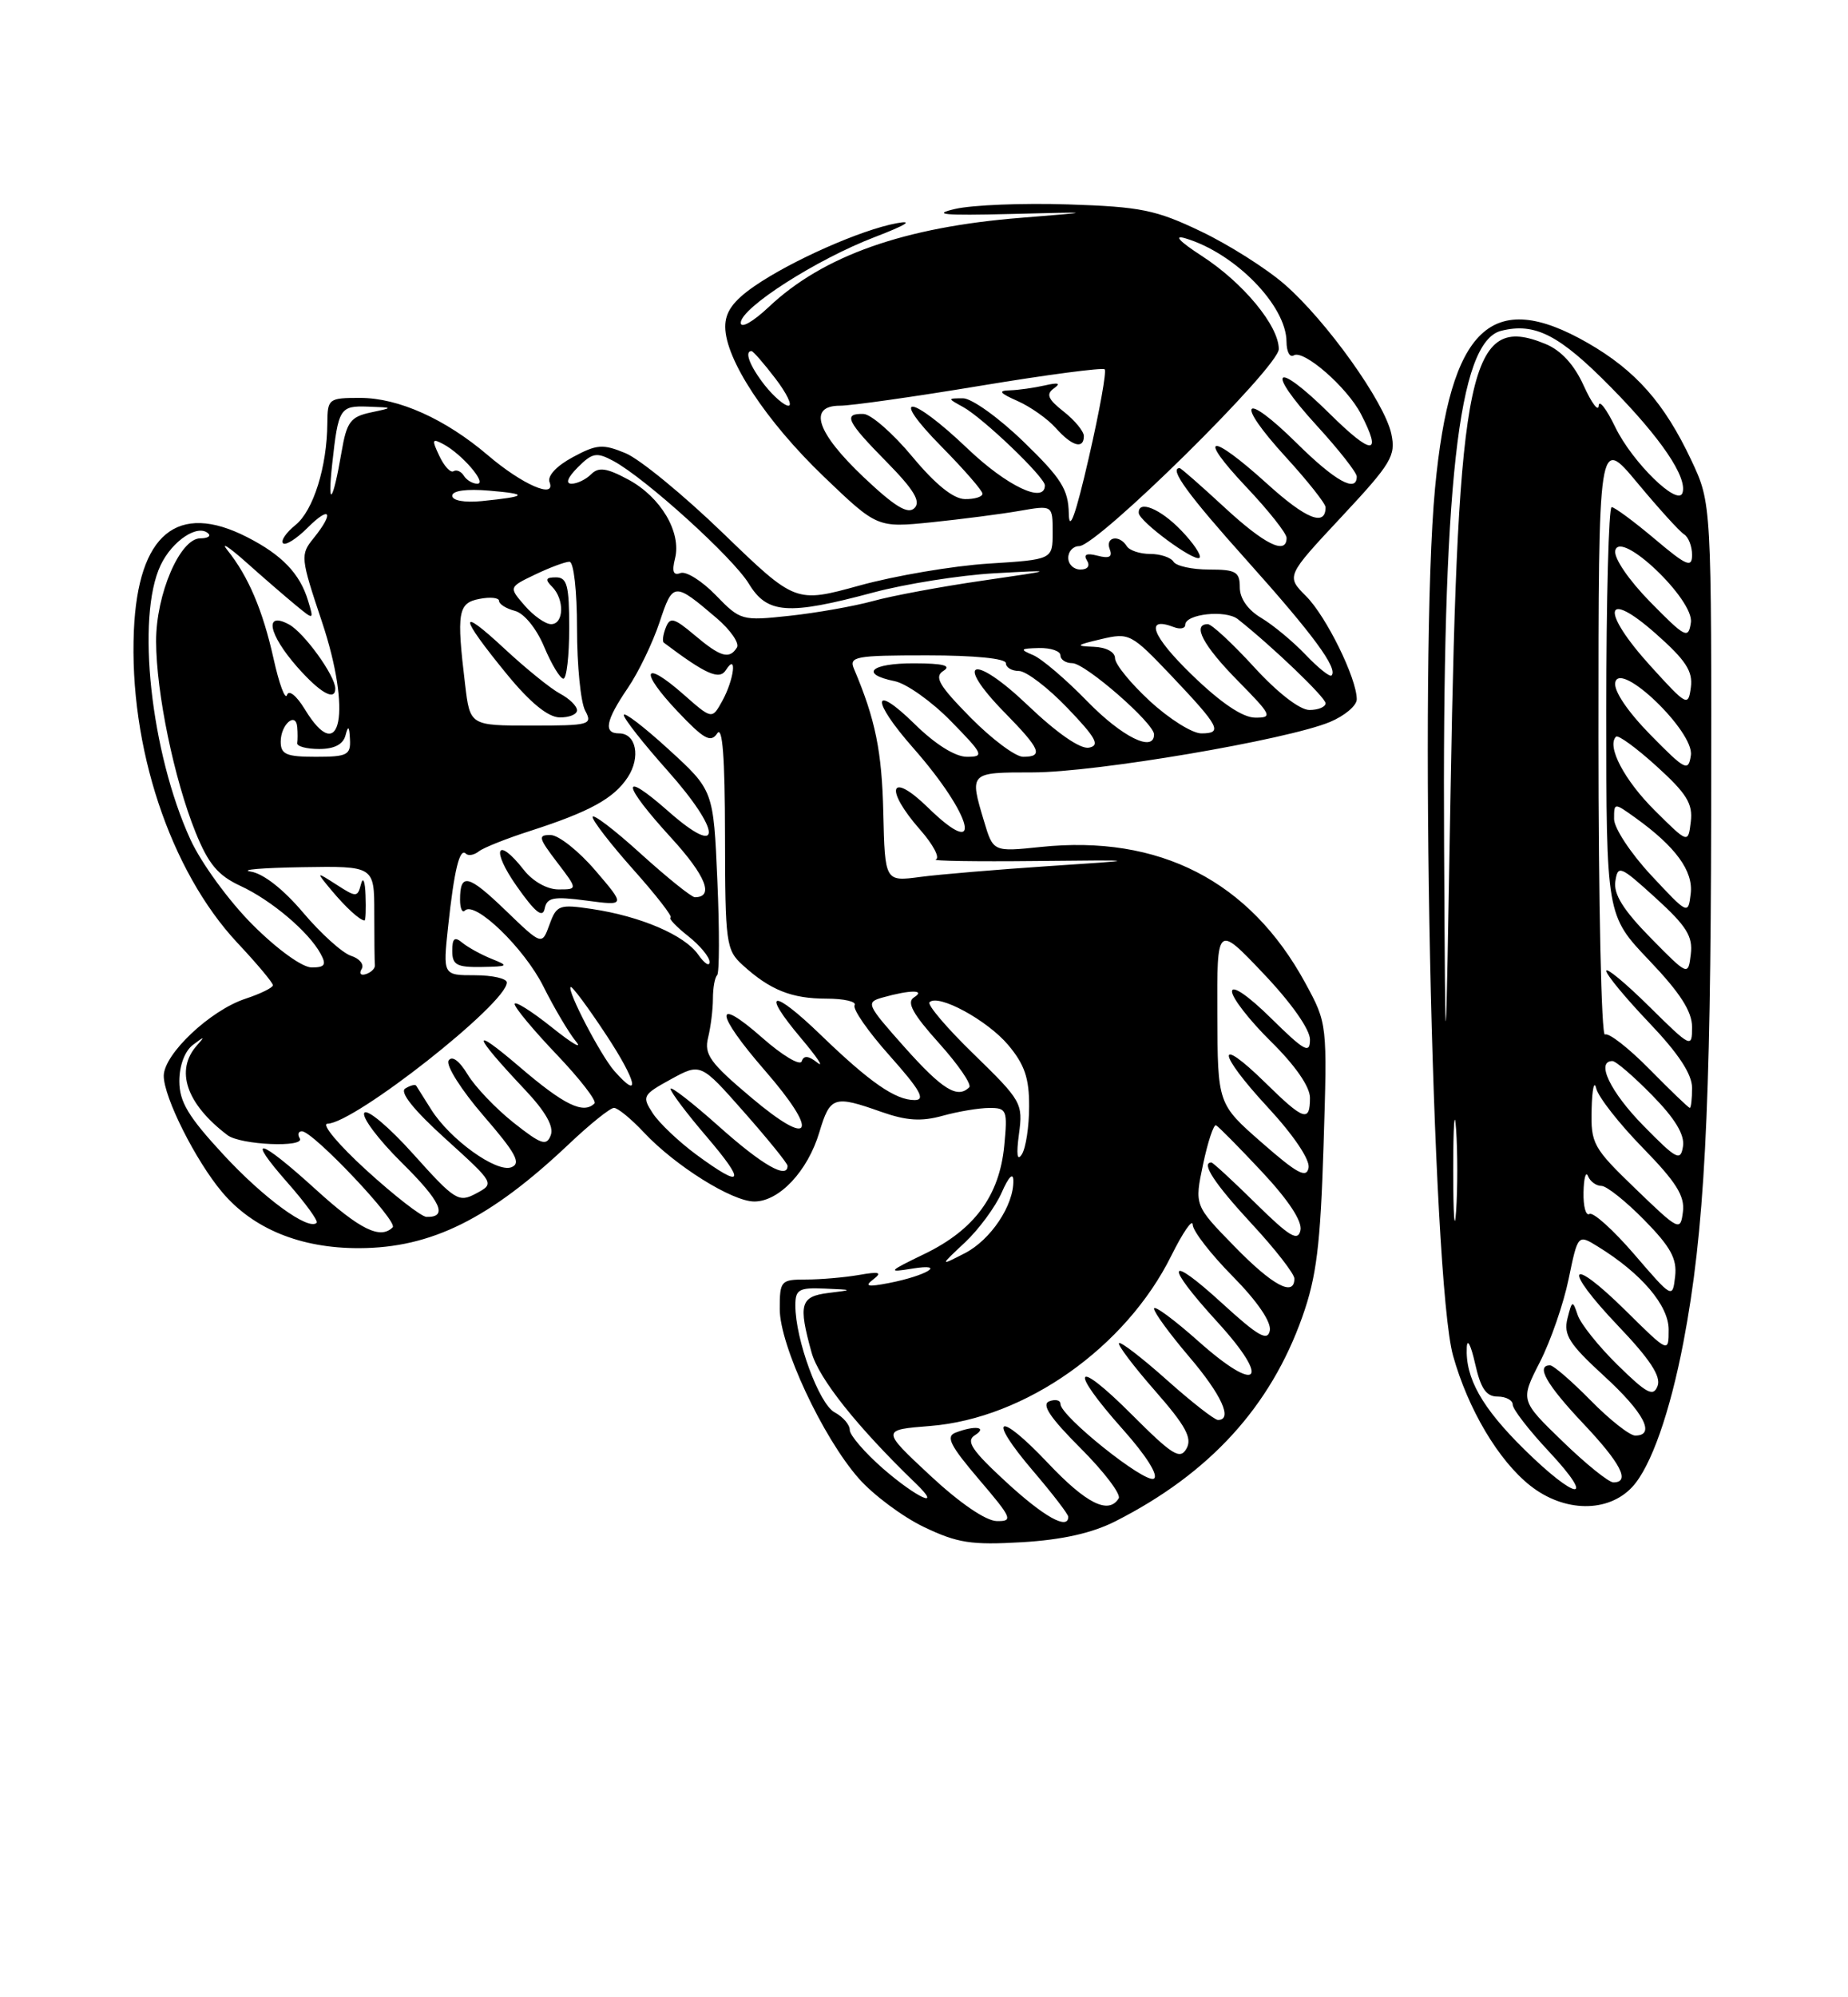 <?xml version="1.0" encoding="UTF-8" standalone="no"?>
<!DOCTYPE svg PUBLIC "-//W3C//DTD SVG 1.1//EN" "http://www.w3.org/Graphics/SVG/1.1/DTD/svg11.dtd" >
<svg xmlns="http://www.w3.org/2000/svg" xmlns:xlink="http://www.w3.org/1999/xlink" version="1.1" viewBox="0 0 237 256">
 <g >
 <path fill="currentColor"
d=" M 143.08 194.97 C 155.13 188.85 162.93 180.31 167.02 168.78 C 168.84 163.66 169.34 159.61 169.74 146.85 C 170.23 131.20 170.23 131.20 167.41 126.01 C 160.29 112.92 148.69 106.96 133.44 108.56 C 127.37 109.19 127.37 109.19 126.19 105.23 C 124.32 98.99 124.31 99.00 132.43 99.00 C 140.51 99.00 165.07 94.83 170.58 92.53 C 172.46 91.74 174.00 90.44 174.00 89.63 C 174.00 86.95 170.09 79.00 167.50 76.41 C 164.94 73.85 164.94 73.85 172.02 66.27 C 178.46 59.38 179.03 58.42 178.43 55.60 C 177.56 51.54 170.14 41.15 164.76 36.46 C 162.42 34.42 157.57 31.35 154.00 29.65 C 148.25 26.90 146.29 26.50 137.00 26.20 C 131.22 26.01 124.70 26.27 122.50 26.78 C 119.42 27.49 121.04 27.64 129.50 27.43 C 140.50 27.15 140.50 27.15 131.00 27.91 C 115.96 29.10 105.57 32.77 98.61 39.33 C 96.57 41.25 95.00 42.14 95.00 41.38 C 95.00 39.46 104.74 33.23 112.20 30.38 C 116.21 28.84 117.23 28.20 115.00 28.61 C 110.44 29.45 101.49 33.41 96.75 36.68 C 94.03 38.56 93.00 39.99 93.01 41.89 C 93.02 46.06 98.23 53.97 105.64 61.08 C 112.50 67.65 112.50 67.65 119.50 66.94 C 123.35 66.54 128.41 65.89 130.75 65.48 C 135.00 64.74 135.00 64.74 135.00 68.23 C 135.00 71.72 135.00 71.72 126.75 72.24 C 122.21 72.53 114.79 73.79 110.26 75.04 C 102.02 77.31 102.02 77.31 92.76 68.37 C 87.67 63.45 82.02 58.82 80.21 58.08 C 77.30 56.88 76.53 56.94 73.45 58.60 C 71.37 59.72 70.17 61.01 70.48 61.80 C 71.32 64.01 66.96 62.10 62.58 58.36 C 57.11 53.70 51.11 51.00 46.18 51.00 C 42.14 51.00 42.00 51.10 41.98 54.25 C 41.94 59.83 40.19 65.43 37.91 67.28 C 36.70 68.25 35.98 69.31 36.30 69.63 C 36.62 69.95 38.03 69.06 39.44 67.65 C 42.36 64.73 42.90 65.66 40.22 68.98 C 38.50 71.10 38.53 71.46 41.28 79.67 C 45.14 91.21 43.72 98.52 39.10 90.92 C 38.02 89.15 37.04 88.37 36.81 89.08 C 36.58 89.77 35.80 87.67 35.08 84.41 C 33.70 78.22 31.85 73.86 29.15 70.50 C 28.27 69.40 29.34 70.09 31.53 72.03 C 33.71 73.98 36.57 76.45 37.88 77.53 C 40.27 79.50 40.27 79.50 39.51 77.00 C 38.47 73.53 36.16 71.12 31.68 68.84 C 22.75 64.28 17.71 68.44 17.17 80.82 C 16.53 95.69 21.80 111.59 30.43 120.83 C 32.95 123.51 35.00 125.96 35.00 126.28 C 35.00 126.59 33.42 127.37 31.48 128.01 C 26.95 129.50 21.00 135.12 21.00 137.90 C 21.00 140.63 25.08 148.75 28.47 152.78 C 32.45 157.51 38.54 160.00 46.07 159.98 C 55.33 159.95 62.83 156.22 72.96 146.64 C 75.65 144.09 78.25 142.00 78.74 142.00 C 79.23 142.00 80.95 143.41 82.56 145.13 C 86.59 149.43 93.90 154.00 96.74 154.00 C 99.93 154.00 103.59 150.11 105.08 145.12 C 106.46 140.52 106.95 140.36 113.02 142.51 C 116.26 143.65 118.16 143.77 120.90 143.01 C 122.88 142.46 125.57 142.01 126.88 142.01 C 129.12 142.00 129.23 142.28 128.79 146.87 C 128.17 153.26 124.96 157.62 118.60 160.70 C 113.87 162.99 113.75 163.13 117.00 162.60 C 121.51 161.87 118.84 163.51 114.00 164.45 C 111.26 164.98 110.82 164.87 112.00 163.98 C 113.18 163.07 112.79 162.95 110.13 163.42 C 108.27 163.74 105.23 164.00 103.38 164.00 C 100.14 164.00 100.00 164.15 100.00 167.78 C 100.00 172.44 105.49 184.21 110.12 189.48 C 111.97 191.59 115.74 194.40 118.49 195.72 C 122.80 197.78 124.56 198.05 131.08 197.67 C 136.24 197.36 140.08 196.50 143.08 194.97 Z  M 209.34 190.58 C 211.72 188.01 214.16 181.09 215.90 172.00 C 218.59 157.89 219.39 142.64 219.45 104.50 C 219.50 64.50 219.50 64.50 216.91 59.00 C 213.45 51.65 209.76 47.48 203.61 43.95 C 191.30 36.89 185.99 41.94 184.04 62.56 C 181.97 84.38 183.63 164.03 186.35 173.76 C 188.27 180.63 192.19 187.22 196.25 190.42 C 200.61 193.86 206.24 193.92 209.34 190.58 Z  M 43.00 88.25 C 42.99 86.60 38.98 81.06 37.05 80.03 C 33.85 78.31 34.42 81.27 38.10 85.47 C 41.04 88.80 43.00 89.93 43.00 88.25 Z  M 119.26 189.09 C 113.02 183.27 113.02 183.27 119.31 182.77 C 131.50 181.79 144.38 172.70 150.21 160.96 C 151.70 157.96 152.94 156.16 152.96 156.97 C 152.98 157.78 155.29 160.76 158.10 163.60 C 161.23 166.77 163.06 169.44 162.85 170.54 C 162.57 171.96 161.37 171.28 156.75 167.06 C 149.61 160.53 149.26 161.93 156.15 169.47 C 163.08 177.06 161.38 178.76 153.70 171.92 C 150.56 169.13 148.00 167.24 148.00 167.73 C 148.00 168.22 150.03 170.99 152.50 173.89 C 156.66 178.77 158.14 182.00 156.20 182.00 C 155.76 182.00 152.81 179.70 149.65 176.88 C 146.49 174.06 143.73 171.94 143.51 172.15 C 143.30 172.37 145.37 175.11 148.12 178.25 C 152.06 182.74 152.92 184.32 152.17 185.66 C 151.34 187.14 150.38 186.54 145.11 181.27 C 137.75 173.91 136.97 175.32 144.02 183.23 C 147.01 186.58 148.61 189.13 147.98 189.52 C 146.87 190.20 136.00 181.52 136.00 179.95 C 136.00 179.46 135.35 179.31 134.56 179.61 C 133.53 180.01 134.67 181.71 138.59 185.63 C 141.60 188.64 143.79 191.53 143.47 192.05 C 142.17 194.15 139.32 192.73 134.41 187.54 C 127.94 180.70 126.47 181.49 132.51 188.56 C 134.98 191.45 137.00 194.08 137.00 194.41 C 137.00 196.16 133.88 194.42 129.02 189.94 C 124.62 185.89 123.84 184.71 125.02 183.96 C 126.70 182.90 125.03 182.67 122.56 183.62 C 121.26 184.11 121.83 185.25 125.55 189.62 C 129.79 194.58 129.97 195.00 127.83 194.96 C 126.41 194.93 123.06 192.63 119.26 189.09 Z  M 113.23 188.22 C 110.89 186.17 108.98 183.95 108.98 183.29 C 108.99 182.62 108.12 181.60 107.03 181.02 C 105.04 179.95 102.00 171.68 102.00 167.32 C 102.00 165.28 102.45 165.02 105.75 165.16 C 109.44 165.32 109.45 165.33 106.25 165.72 C 102.64 166.17 102.36 167.15 104.08 173.35 C 105.01 176.71 109.94 182.89 117.44 190.13 C 120.99 193.55 117.57 192.00 113.23 188.22 Z  M 158.31 159.75 C 153.18 154.50 153.18 154.50 154.29 149.23 C 154.90 146.34 155.65 144.09 155.95 144.23 C 156.26 144.38 158.91 147.06 161.84 150.19 C 165.23 153.81 167.03 156.53 166.78 157.69 C 166.46 159.16 165.39 158.52 161.05 154.25 C 158.12 151.36 155.55 149.00 155.36 149.00 C 153.98 149.00 155.77 151.72 160.50 156.83 C 163.53 160.09 166.00 163.27 166.00 163.88 C 166.00 166.27 163.21 164.78 158.31 159.75 Z  M 123.76 159.24 C 125.55 157.55 127.67 154.67 128.47 152.84 C 129.34 150.85 129.94 150.23 129.96 151.30 C 130.03 154.47 127.06 158.92 123.73 160.63 C 120.50 162.29 120.50 162.29 123.76 159.24 Z  M 40.50 152.46 C 33.15 145.78 31.41 145.39 36.93 151.65 C 39.18 154.21 40.84 156.50 40.61 156.73 C 39.56 157.77 33.83 153.59 28.66 148.00 C 24.14 143.12 23.00 141.22 23.00 138.57 C 23.00 136.57 23.70 134.71 24.75 133.92 C 26.24 132.79 26.31 132.81 25.25 134.00 C 22.42 137.18 23.89 141.50 29.18 145.50 C 30.84 146.76 39.19 147.12 38.44 145.90 C 38.13 145.40 38.26 145.00 38.72 145.00 C 40.15 145.00 51.10 156.57 50.36 157.31 C 48.78 158.89 46.17 157.61 40.50 152.46 Z  M 47.00 150.00 C 43.42 146.74 41.17 144.05 42.00 144.03 C 45.50 143.95 65.00 128.60 65.00 125.93 C 65.00 125.42 63.16 125.00 60.90 125.00 C 56.80 125.00 56.80 125.00 57.47 118.75 C 58.25 111.49 58.95 108.62 59.75 109.42 C 60.06 109.73 60.81 109.60 61.41 109.12 C 62.01 108.65 64.97 107.47 68.00 106.50 C 75.63 104.04 78.73 102.34 80.51 99.62 C 82.19 97.05 81.59 94.00 79.39 94.00 C 77.36 94.00 77.67 92.37 80.49 88.22 C 81.87 86.21 83.70 82.40 84.58 79.77 C 86.30 74.58 86.44 74.57 91.92 79.24 C 93.68 80.75 94.85 82.43 94.51 82.99 C 93.54 84.55 92.41 84.22 89.08 81.41 C 86.42 79.17 85.92 79.05 85.38 80.46 C 85.03 81.35 84.92 82.21 85.13 82.37 C 90.54 86.44 92.26 87.20 93.09 85.89 C 94.57 83.56 94.15 87.10 92.62 89.86 C 91.31 92.22 91.31 92.22 87.62 88.97 C 82.46 84.44 81.96 85.97 86.89 91.18 C 90.28 94.76 91.15 95.24 91.98 94.00 C 92.66 92.97 92.97 97.07 92.98 107.08 C 93.00 120.91 93.11 121.76 95.25 123.70 C 98.75 126.89 101.52 128.00 105.99 128.00 C 108.26 128.00 109.88 128.38 109.60 128.84 C 109.31 129.31 111.34 132.23 114.12 135.34 C 118.01 139.71 118.74 141.00 117.30 141.00 C 114.83 141.00 111.57 138.74 105.27 132.66 C 99.03 126.63 97.51 126.88 102.74 133.08 C 104.79 135.51 105.73 136.92 104.83 136.21 C 103.68 135.30 103.08 135.25 102.82 136.03 C 102.62 136.65 100.32 135.28 97.73 132.99 C 91.50 127.51 91.69 129.84 98.07 137.18 C 105.14 145.31 104.17 147.28 96.35 140.68 C 91.06 136.23 90.28 135.15 90.81 133.00 C 91.15 131.62 91.43 129.38 91.43 128.00 C 91.43 126.62 91.67 125.28 91.97 125.00 C 92.26 124.72 92.28 119.28 92.00 112.90 C 91.50 101.30 91.50 101.30 85.75 96.05 C 82.59 93.16 80.00 91.18 80.00 91.65 C 80.01 92.12 82.52 95.31 85.58 98.74 C 92.59 106.60 92.71 110.15 85.75 104.02 C 79.50 98.51 79.68 100.40 86.08 107.39 C 90.53 112.26 91.62 115.00 89.11 115.00 C 88.69 115.00 85.56 112.49 82.17 109.42 C 78.78 106.34 76.00 104.23 76.00 104.72 C 76.00 105.20 78.36 108.25 81.25 111.49 C 84.14 114.73 86.28 117.48 86.00 117.60 C 85.72 117.72 86.74 118.79 88.25 119.98 C 89.76 121.17 91.00 122.66 91.00 123.30 C 91.00 123.93 90.34 123.50 89.53 122.34 C 87.78 119.85 82.18 117.45 75.93 116.51 C 71.71 115.88 71.38 116.00 70.47 118.51 C 69.50 121.18 69.50 121.18 64.83 116.68 C 60.04 112.07 59.00 111.83 59.00 115.33 C 59.00 116.43 59.28 117.05 59.62 116.71 C 60.91 115.42 67.23 121.53 69.68 126.42 C 71.08 129.22 72.96 132.39 73.86 133.48 C 74.76 134.57 73.36 133.75 70.75 131.66 C 68.14 129.58 66.00 128.24 66.00 128.69 C 66.00 129.14 68.43 132.06 71.41 135.18 C 74.38 138.30 76.56 141.11 76.24 141.43 C 74.82 142.84 72.34 141.63 66.64 136.75 C 60.26 131.30 60.54 132.48 67.33 139.68 C 69.97 142.48 71.06 144.40 70.63 145.51 C 70.09 146.93 69.41 146.70 65.87 143.90 C 63.60 142.10 60.95 139.33 59.98 137.73 C 58.90 135.94 57.96 135.26 57.53 135.94 C 57.16 136.55 59.18 139.74 62.02 143.02 C 66.17 147.82 66.87 149.11 65.58 149.61 C 63.67 150.34 57.69 146.04 55.28 142.18 C 54.36 140.71 53.50 139.34 53.37 139.15 C 53.24 138.96 52.61 139.12 51.97 139.52 C 51.22 139.98 53.06 142.28 57.13 145.96 C 63.44 151.68 63.45 151.69 61.06 152.97 C 58.82 154.17 58.35 153.88 53.01 147.93 C 49.90 144.46 47.07 142.08 46.72 142.64 C 46.38 143.20 48.53 146.06 51.50 149.00 C 56.57 154.00 57.50 156.05 54.69 155.97 C 54.04 155.95 50.58 153.26 47.00 150.00 Z  M 63.05 122.90 C 61.71 122.36 60.02 121.43 59.30 120.84 C 58.30 120.01 58.00 120.25 58.00 121.88 C 58.00 123.67 58.57 123.99 61.75 123.94 C 65.22 123.88 65.31 123.80 63.05 122.90 Z  M 75.21 115.43 C 80.23 116.10 80.23 116.10 76.36 111.58 C 74.24 109.10 71.66 107.05 70.63 107.03 C 68.96 107.00 69.05 107.38 71.43 110.50 C 74.10 114.00 74.10 114.00 71.62 114.00 C 70.17 114.00 68.33 112.97 67.18 111.50 C 63.70 107.07 62.93 108.84 66.27 113.59 C 68.62 116.93 69.59 117.72 69.85 116.47 C 70.14 115.03 70.95 114.87 75.21 115.43 Z  M 89.31 148.00 C 87.06 146.34 84.55 143.96 83.73 142.71 C 82.30 140.52 82.40 140.33 86.04 138.33 C 89.86 136.24 89.86 136.24 95.43 142.55 C 98.49 146.02 101.00 149.11 101.00 149.43 C 101.00 151.19 97.77 149.34 92.25 144.42 C 88.81 141.35 86.00 139.17 86.00 139.56 C 86.00 139.96 88.06 142.70 90.58 145.64 C 95.73 151.67 95.33 152.42 89.31 148.00 Z  M 161.83 146.46 C 156.16 141.50 156.16 141.50 156.12 130.00 C 156.07 118.50 156.07 118.50 162.03 124.78 C 165.59 128.52 168.00 131.94 168.00 133.24 C 168.00 135.12 167.31 134.74 163.00 130.50 C 160.08 127.62 158.00 126.20 158.00 127.08 C 158.00 127.90 160.25 130.79 163.00 133.50 C 166.11 136.56 168.00 139.29 168.00 140.71 C 168.00 143.88 167.21 143.62 162.31 138.81 C 155.90 132.52 156.07 134.88 162.53 141.86 C 165.88 145.47 168.02 148.64 167.82 149.68 C 167.55 151.07 166.36 150.43 161.83 146.46 Z  M 130.68 145.34 C 131.21 141.43 131.01 141.08 124.93 135.16 C 121.46 131.80 118.89 128.78 119.21 128.46 C 120.32 127.34 126.62 130.76 129.30 133.94 C 131.40 136.44 132.00 138.19 131.98 141.83 C 131.98 144.40 131.56 147.15 131.05 147.95 C 130.45 148.90 130.32 148.00 130.68 145.34 Z  M 116.03 134.25 C 111.11 128.72 111.00 128.47 113.20 127.85 C 116.75 126.85 118.79 126.85 117.20 127.85 C 116.24 128.47 117.07 129.97 120.42 133.70 C 122.91 136.47 124.65 139.01 124.30 139.36 C 122.80 140.86 120.86 139.66 116.03 134.25 Z  M 78.77 137.25 C 77.02 135.25 72.70 126.96 73.18 126.51 C 73.36 126.35 75.40 129.09 77.72 132.61 C 81.66 138.57 82.26 141.22 78.77 137.25 Z  M 46.38 124.20 C 46.73 123.62 46.12 122.86 45.02 122.51 C 43.91 122.15 41.16 119.67 38.89 116.99 C 36.35 113.98 33.77 111.96 32.14 111.71 C 30.69 111.48 33.66 111.23 38.75 111.15 C 48.00 111.00 48.00 111.00 48.00 117.00 C 48.00 120.30 48.03 123.33 48.08 123.72 C 48.12 124.12 47.60 124.63 46.94 124.85 C 46.27 125.08 46.02 124.78 46.38 124.20 Z  M 46.88 114.75 C 46.82 112.95 46.56 112.31 46.30 113.31 C 45.85 115.03 45.70 115.03 43.17 113.40 C 40.50 111.69 40.50 111.69 42.50 114.10 C 44.34 116.30 46.13 117.95 46.75 117.98 C 46.89 117.99 46.95 116.54 46.88 114.75 Z  M 32.39 118.52 C 29.35 115.48 25.80 110.61 24.42 107.60 C 19.33 96.48 17.44 79.09 20.60 72.44 C 22.10 69.28 25.43 67.09 26.74 68.41 C 27.07 68.73 26.59 69.00 25.69 69.00 C 23.08 69.00 20.00 76.18 20.02 82.21 C 20.04 88.81 22.33 99.87 25.08 106.68 C 26.73 110.75 27.95 112.21 30.84 113.55 C 34.80 115.38 39.60 119.44 41.12 122.25 C 41.89 123.66 41.67 124.00 39.97 124.00 C 38.76 124.00 35.55 121.68 32.39 118.52 Z  M 113.28 104.13 C 113.10 96.31 112.27 92.21 109.53 85.75 C 108.85 84.15 109.65 84.00 118.89 84.00 C 124.96 84.00 129.00 84.40 129.00 85.00 C 129.00 85.55 129.75 86.00 130.67 86.00 C 131.59 86.00 134.39 88.13 136.89 90.74 C 140.58 94.59 141.10 95.55 139.65 95.83 C 138.54 96.04 135.54 93.96 131.76 90.35 C 124.76 83.68 122.22 84.59 128.89 91.38 C 133.45 96.03 133.85 97.00 131.21 97.00 C 130.23 97.00 127.19 94.73 124.46 91.96 C 120.40 87.84 119.77 86.75 121.00 85.98 C 122.06 85.31 120.95 85.03 117.25 85.02 C 111.67 85.00 110.17 86.38 114.75 87.31 C 116.26 87.62 119.51 89.93 121.96 92.44 C 126.13 96.70 126.26 97.00 124.00 97.00 C 122.50 97.00 119.94 95.40 117.29 92.79 C 111.82 87.43 111.68 89.70 117.10 95.85 C 124.79 104.58 126.28 110.61 118.98 103.48 C 114.13 98.75 113.36 101.07 118.02 106.37 C 119.69 108.27 120.58 109.97 120.01 110.16 C 119.44 110.35 125.17 110.44 132.74 110.36 C 146.50 110.22 146.50 110.22 134.52 111.01 C 127.93 111.45 120.50 112.07 118.01 112.40 C 113.49 113.00 113.49 113.00 113.28 104.13 Z  M 36.00 95.06 C 36.00 92.87 37.94 91.16 38.12 93.19 C 38.18 93.91 38.18 94.84 38.12 95.25 C 38.05 95.66 39.32 96.00 40.93 96.00 C 42.87 96.00 44.01 95.41 44.31 94.25 C 44.65 92.93 44.80 93.06 44.88 94.75 C 44.99 96.77 44.53 97.00 40.50 97.00 C 36.71 97.00 36.00 96.69 36.00 95.06 Z  M 139.46 89.91 C 136.73 87.10 133.60 84.43 132.50 83.97 C 130.74 83.23 130.83 83.12 133.25 83.06 C 134.76 83.03 136.00 83.45 136.00 84.00 C 136.00 84.55 136.69 85.00 137.52 85.00 C 139.17 85.00 148.00 92.69 148.00 94.13 C 148.00 96.49 143.91 94.47 139.46 89.91 Z  M 147.48 89.87 C 145.01 87.60 143.00 85.13 143.00 84.37 C 143.00 83.57 141.87 82.96 140.25 82.90 C 137.86 82.81 137.99 82.68 141.22 81.92 C 144.83 81.07 145.07 81.20 150.22 86.61 C 156.43 93.16 156.87 94.00 154.06 94.00 C 152.90 94.00 149.94 92.14 147.48 89.87 Z  M 59.65 87.75 C 58.53 78.47 58.73 77.28 61.50 76.76 C 62.88 76.49 64.00 76.61 64.00 77.02 C 64.00 77.43 64.92 78.01 66.04 78.30 C 67.22 78.61 68.80 80.55 69.79 82.91 C 70.73 85.15 71.84 86.98 72.25 86.99 C 72.66 87.00 73.00 84.08 73.00 80.50 C 73.00 75.05 72.73 74.00 71.30 74.00 C 69.98 74.00 69.87 74.27 70.80 75.20 C 72.41 76.81 72.33 80.00 70.68 80.00 C 69.95 80.00 68.43 78.93 67.30 77.63 C 65.24 75.26 65.24 75.26 68.65 73.63 C 70.53 72.73 72.50 72.00 73.03 72.00 C 73.58 72.00 74.00 75.72 74.00 80.57 C 74.00 85.28 74.47 90.00 75.04 91.07 C 76.02 92.90 75.67 93.00 68.17 93.00 C 60.28 93.00 60.28 93.00 59.65 87.75 Z  M 74.00 91.04 C 74.00 90.50 73.02 89.54 71.81 88.90 C 70.61 88.26 67.39 85.65 64.66 83.11 C 58.71 77.58 58.85 78.90 65.00 86.41 C 67.96 90.03 70.27 91.92 71.75 91.95 C 72.99 91.98 74.00 91.57 74.00 91.04 Z  M 152.84 86.48 C 147.72 81.52 146.74 78.92 150.55 80.38 C 151.35 80.69 152.00 80.55 152.00 80.09 C 152.00 78.69 157.20 78.13 158.75 79.36 C 163.27 82.94 170.00 89.40 170.00 90.14 C 170.00 90.61 169.07 91.00 167.93 91.00 C 166.69 91.00 163.83 88.78 160.83 85.50 C 158.06 82.47 155.39 80.00 154.90 80.00 C 152.85 80.00 154.28 82.72 158.71 87.22 C 163.11 91.68 163.26 92.00 160.96 91.98 C 159.35 91.97 156.54 90.07 152.84 86.48 Z  M 167.43 83.91 C 165.82 82.22 163.26 80.10 161.75 79.20 C 160.03 78.18 159.00 76.71 159.00 75.28 C 159.00 73.29 158.50 73.00 155.06 73.00 C 152.89 73.00 150.84 72.55 150.50 72.00 C 150.16 71.45 148.81 71.00 147.50 71.00 C 146.19 71.00 144.84 70.55 144.50 70.00 C 143.56 68.48 141.71 68.81 142.32 70.39 C 142.70 71.38 142.27 71.62 140.77 71.23 C 139.35 70.86 138.92 71.06 139.40 71.84 C 139.83 72.53 139.49 73.00 138.56 73.00 C 137.70 73.00 137.00 72.33 137.00 71.50 C 137.00 70.67 137.63 70.00 138.39 70.00 C 140.73 70.00 164.00 47.05 164.00 44.74 C 164.00 41.76 159.44 36.24 154.12 32.80 C 151.27 30.95 150.46 30.09 152.00 30.54 C 158.38 32.43 164.98 39.17 164.99 43.81 C 165.00 45.08 165.41 45.86 165.92 45.55 C 167.18 44.77 172.76 49.63 174.54 53.07 C 177.31 58.43 175.99 58.42 170.52 53.02 C 163.45 46.04 162.17 47.22 168.87 54.55 C 171.69 57.63 174.00 60.57 174.00 61.08 C 174.00 63.21 171.23 61.67 166.31 56.81 C 159.40 49.99 158.28 51.34 164.87 58.55 C 167.69 61.63 170.00 64.55 170.00 65.02 C 170.00 67.53 167.51 66.54 162.53 62.03 C 155.14 55.34 153.39 55.60 159.85 62.44 C 162.68 65.43 165.00 68.36 165.00 68.94 C 165.00 71.18 162.20 69.81 157.00 65.00 C 154.02 62.25 151.46 60.00 151.29 60.00 C 149.87 60.00 152.33 63.39 159.91 71.84 C 168.43 81.35 171.63 85.70 170.76 86.58 C 170.54 86.80 169.04 85.60 167.43 83.91 Z  M 151.49 67.99 C 148.82 65.21 145.95 64.03 146.04 65.75 C 146.09 66.84 153.23 72.10 153.84 71.49 C 154.12 71.21 153.07 69.63 151.49 67.99 Z  M 91.79 76.28 C 90.01 74.45 87.98 73.18 87.27 73.45 C 86.35 73.80 86.15 73.27 86.57 71.58 C 87.41 68.22 84.75 63.72 80.60 61.48 C 77.80 59.97 76.77 59.83 75.82 60.78 C 75.15 61.45 74.02 62.00 73.30 62.00 C 72.49 62.00 72.79 61.21 74.11 59.89 C 75.97 58.03 76.51 57.93 78.66 59.08 C 82.75 61.28 93.98 71.44 96.04 74.82 C 98.39 78.69 101.05 78.88 112.00 75.94 C 116.12 74.84 123.10 73.73 127.50 73.48 C 135.50 73.04 135.50 73.04 125.95 74.43 C 120.70 75.19 114.40 76.36 111.95 77.04 C 109.50 77.71 104.69 78.56 101.25 78.93 C 95.13 79.59 94.95 79.54 91.79 76.28 Z  M 137.07 65.83 C 137.01 62.73 136.13 61.32 131.25 56.60 C 128.09 53.54 124.60 51.04 123.50 51.05 C 121.50 51.06 121.50 51.06 123.50 52.16 C 126.06 53.56 134.00 61.16 134.00 62.21 C 134.00 64.62 129.13 62.31 124.09 57.50 C 116.71 50.46 113.87 50.28 120.78 57.28 C 123.65 60.19 126.00 62.89 126.00 63.28 C 126.00 63.68 124.99 63.99 123.75 63.97 C 122.27 63.95 119.97 62.10 117.00 58.53 C 114.53 55.56 111.71 53.09 110.75 53.06 C 108.08 52.97 108.58 54.01 113.71 59.21 C 117.21 62.77 118.12 64.28 117.28 65.12 C 116.44 65.96 114.78 64.96 110.79 61.19 C 104.72 55.45 103.57 52.00 107.73 52.00 C 109.16 52.00 117.28 50.85 125.77 49.44 C 134.26 48.03 141.42 47.09 141.67 47.34 C 141.93 47.60 141.01 52.69 139.64 58.65 C 137.95 66.01 137.12 68.32 137.07 65.83 Z  M 139.00 55.89 C 139.00 55.29 137.84 53.87 136.42 52.76 C 134.38 51.16 134.12 50.52 135.17 49.77 C 136.09 49.12 135.73 49.00 134.00 49.40 C 132.62 49.71 130.60 50.00 129.50 50.03 C 127.96 50.07 128.19 50.38 130.50 51.40 C 132.15 52.13 134.36 53.69 135.40 54.86 C 137.48 57.20 139.00 57.63 139.00 55.89 Z  M 58.00 63.54 C 58.00 62.89 59.83 62.64 62.75 62.89 C 67.87 63.32 67.63 63.64 61.75 64.23 C 59.55 64.44 58.00 64.16 58.00 63.54 Z  M 42.60 59.50 C 43.39 52.30 43.58 51.99 47.22 52.12 C 50.50 52.24 50.50 52.24 47.53 52.87 C 44.94 53.43 44.46 54.08 43.80 57.95 C 42.70 64.38 41.97 65.33 42.60 59.50 Z  M 59.49 60.98 C 59.14 60.42 58.55 60.16 58.16 60.40 C 57.78 60.64 56.96 59.75 56.34 58.43 C 55.35 56.34 55.41 56.15 56.86 56.93 C 59.26 58.21 62.51 62.00 61.21 62.00 C 60.61 62.00 59.84 61.54 59.49 60.98 Z  M 98.07 49.37 C 96.18 46.96 95.42 45.00 96.38 45.00 C 96.59 45.00 97.96 46.58 99.43 48.50 C 100.90 50.42 101.66 52.00 101.12 52.00 C 100.59 52.00 99.21 50.81 98.07 49.37 Z  M 195.46 185.75 C 190.05 180.42 187.91 176.63 188.11 172.68 C 188.17 171.48 188.64 172.41 189.17 174.75 C 189.89 177.96 190.59 179.00 192.06 179.00 C 193.13 179.00 194.00 179.47 194.00 180.04 C 194.00 180.62 196.09 183.32 198.64 186.04 C 204.82 192.65 202.22 192.41 195.46 185.75 Z  M 200.40 184.75 C 194.97 179.50 194.97 179.50 197.48 174.59 C 198.86 171.90 200.52 167.10 201.17 163.94 C 202.36 158.19 202.36 158.19 204.93 159.78 C 210.49 163.20 214.00 167.32 214.00 170.41 C 214.00 173.43 214.00 173.43 208.52 168.02 C 201.15 160.74 200.28 162.34 207.50 169.92 C 211.59 174.20 213.05 176.42 212.58 177.64 C 212.04 179.07 211.21 178.64 207.47 174.97 C 205.01 172.56 202.70 169.67 202.33 168.54 C 201.69 166.63 201.61 166.65 201.02 169.00 C 200.50 171.10 201.25 172.27 205.70 176.35 C 210.83 181.04 212.38 184.00 209.71 184.00 C 209.00 184.00 206.43 181.97 204.00 179.50 C 201.57 177.03 199.23 175.00 198.79 175.00 C 196.93 175.00 198.33 177.46 203.00 182.41 C 207.87 187.55 209.13 190.00 206.91 190.00 C 206.31 190.00 203.38 187.64 200.40 184.75 Z  M 209.59 160.77 C 206.89 157.64 204.31 155.31 203.84 155.60 C 203.38 155.88 203.04 154.63 203.08 152.81 C 203.12 150.99 203.38 150.06 203.66 150.75 C 203.94 151.44 204.71 152.00 205.38 152.00 C 206.04 152.00 208.51 153.97 210.87 156.37 C 214.26 159.82 215.09 161.34 214.83 163.60 C 214.50 166.46 214.48 166.45 209.59 160.77 Z  M 186.37 150.00 C 186.37 144.22 186.54 141.86 186.74 144.75 C 186.94 147.64 186.94 152.36 186.74 155.25 C 186.54 158.14 186.37 155.78 186.37 150.00 Z  M 209.75 152.37 C 204.29 147.11 204.01 146.59 204.12 142.17 C 204.18 139.60 204.45 138.40 204.71 139.50 C 204.97 140.60 207.65 144.02 210.67 147.11 C 214.95 151.49 216.09 153.29 215.83 155.32 C 215.51 157.84 215.35 157.77 209.75 152.37 Z  M 210.75 144.27 C 206.51 139.95 204.62 136.00 206.79 136.00 C 207.23 136.00 209.52 137.97 211.88 140.38 C 214.82 143.37 216.07 145.44 215.84 146.93 C 215.53 148.89 215.03 148.63 210.75 144.27 Z  M 211.54 137.04 C 208.86 134.32 206.29 132.32 205.83 132.60 C 205.37 132.89 205.00 115.74 205.00 94.51 C 205.00 55.90 205.00 55.90 209.97 61.87 C 212.71 65.16 215.41 68.14 215.97 68.48 C 216.54 68.83 217.00 70.02 217.00 71.12 C 217.00 72.83 216.31 72.54 212.19 69.06 C 209.54 66.83 207.06 65.00 206.69 65.00 C 206.31 65.00 206.00 76.77 206.00 91.16 C 206.00 117.32 206.00 117.32 211.50 123.09 C 215.47 127.25 217.00 129.63 217.00 131.64 C 217.00 134.37 216.89 134.32 211.50 129.00 C 208.47 126.01 206.00 123.96 206.00 124.44 C 206.00 124.93 208.47 127.91 211.50 131.09 C 215.25 135.02 217.00 137.67 217.00 139.43 C 217.00 140.84 216.87 142.00 216.71 142.00 C 216.55 142.00 214.23 139.77 211.54 137.04 Z  M 185.20 108.50 C 184.95 62.18 186.99 43.79 192.52 42.40 C 196.87 41.32 199.97 42.91 206.58 49.62 C 213.02 56.15 216.43 61.20 215.77 63.18 C 215.18 64.96 209.34 59.25 207.16 54.76 C 206.03 52.42 205.07 51.17 205.03 52.00 C 204.99 52.83 204.12 51.67 203.10 49.42 C 201.89 46.75 200.21 44.91 198.21 44.09 C 188.46 40.05 186.98 46.96 186.04 101.00 C 185.37 139.50 185.37 139.50 185.20 108.50 Z  M 211.66 120.18 C 208.19 116.65 206.92 114.61 207.16 112.98 C 207.48 110.83 207.77 110.95 212.34 115.10 C 216.29 118.69 217.12 120.02 216.84 122.30 C 216.50 125.10 216.50 125.10 211.66 120.18 Z  M 211.75 112.18 C 209.14 109.38 207.00 106.14 207.00 104.97 C 207.00 102.86 207.00 102.86 209.75 104.83 C 214.89 108.52 217.17 111.64 216.83 114.53 C 216.50 117.26 216.48 117.25 211.75 112.18 Z  M 212.22 103.88 C 208.32 100.01 206.02 95.64 207.25 94.42 C 207.51 94.15 209.86 95.86 212.46 98.22 C 216.31 101.71 217.12 103.02 216.84 105.32 C 216.50 108.13 216.50 108.13 212.22 103.88 Z  M 211.65 94.17 C 208.73 91.19 206.94 88.54 207.15 87.48 C 207.72 84.58 217.31 93.80 216.85 96.81 C 216.53 98.94 216.15 98.75 211.65 94.17 Z  M 211.67 85.36 C 205.22 78.25 205.70 75.34 212.35 81.22 C 216.19 84.61 217.12 86.04 216.85 88.09 C 216.51 90.60 216.34 90.50 211.67 85.36 Z  M 211.65 77.17 C 208.88 74.35 206.96 71.53 207.15 70.58 C 207.74 67.79 217.30 76.88 216.85 79.80 C 216.53 81.94 216.15 81.75 211.65 77.17 Z "/>
</g>
</svg>